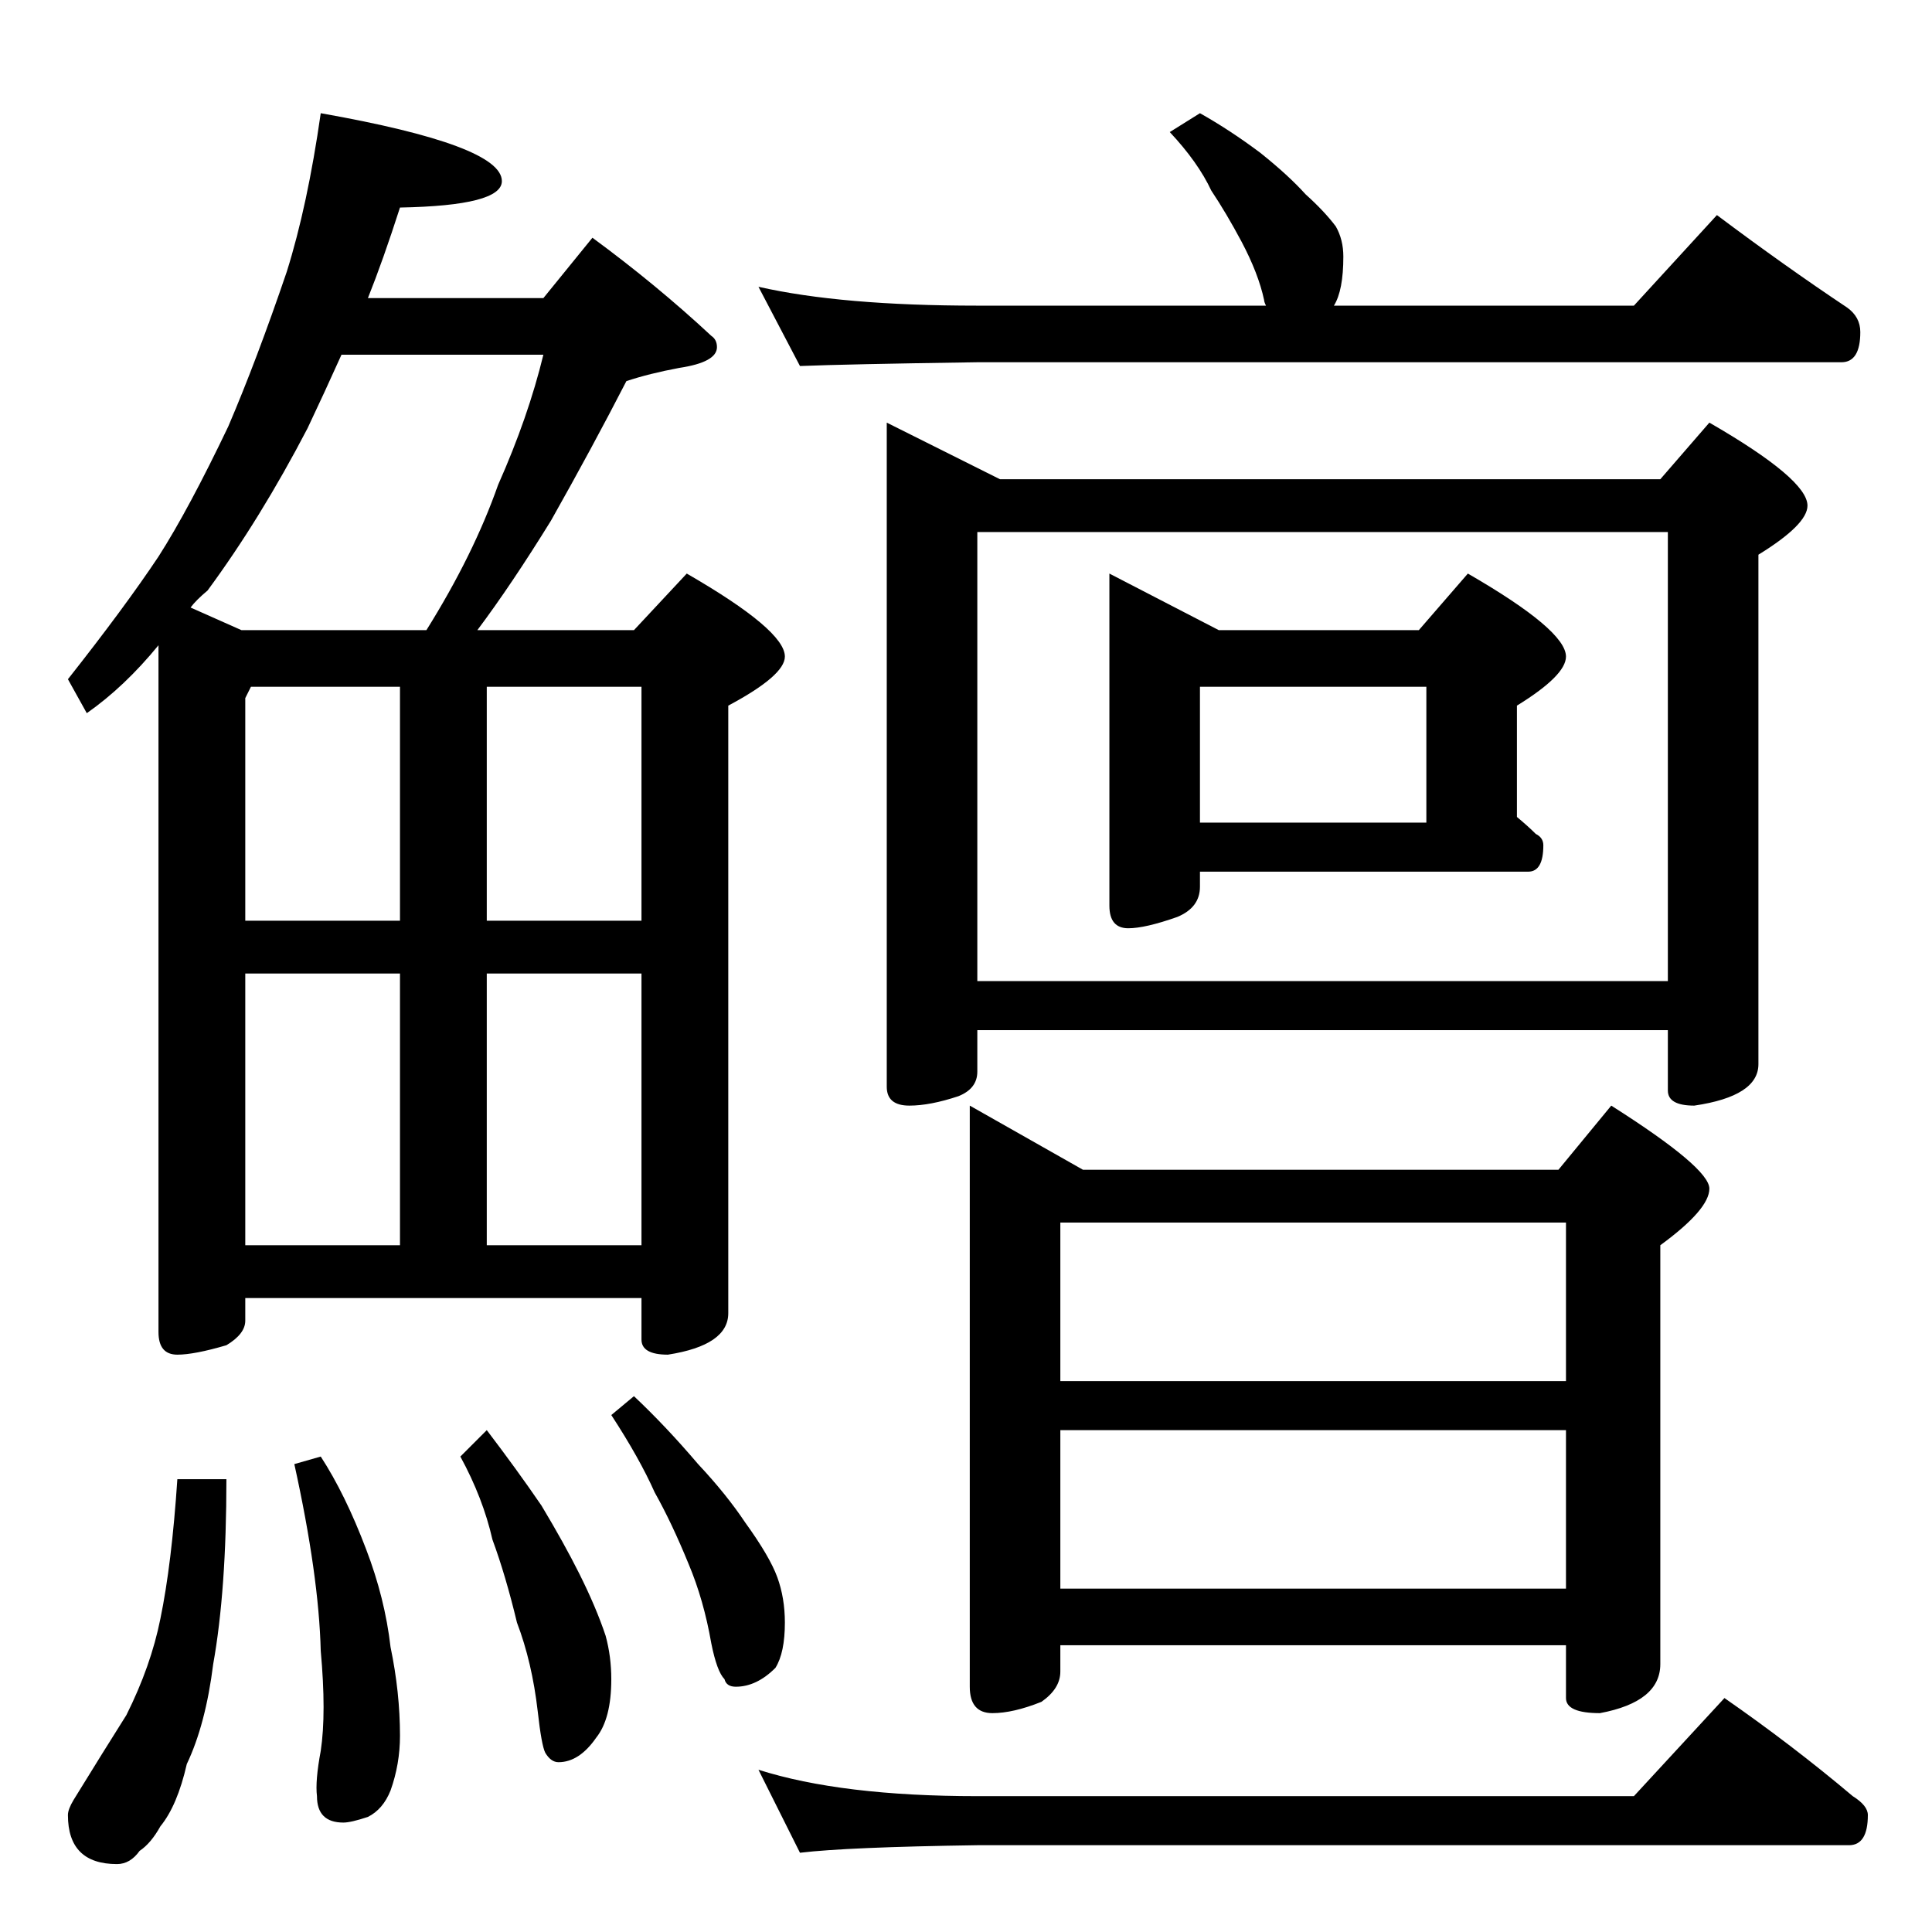 <?xml version="1.0" standalone="no"?>
<!DOCTYPE svg PUBLIC "-//W3C//DTD SVG 1.1//EN" "http://www.w3.org/Graphics/SVG/1.1/DTD/svg11.dtd" >
<svg xmlns="http://www.w3.org/2000/svg" xmlns:xlink="http://www.w3.org/1999/xlink" version="1.1" viewBox="0 -204 1024 1024">
  <g transform="matrix(1 0 0 -1 0 820)">
   <path fill="currentColor"
d="M170 964q96 -17 96 -36q0 -13 -54 -14q-9 -28 -17 -48h93l26 32q34 -25 63 -52q3 -2 3 -6q0 -8 -20 -11q-16 -3 -28 -7q-18 -35 -40 -74q-21 -34 -39 -58h83l28 30q52 -30 52 -44q0 -10 -30 -26v-322q0 -17 -32 -22q-14 0 -14 8v22h-210v-12q0 -7 -10 -13q-17 -5 -26 -5
q-10 0 -10 12v364q-18 -22 -38 -36l-10 18q30 38 48 65q16 25 37 69q15 35 31 82q11 35 18 84zM130 364h82v144h-82v-144zM258 364h82v144h-82v-144zM130 536h82v124h-79l-3 -6v-118zM258 660v-124h82v124h-82zM128 690h98q25 40 38 77q16 36 24 69h-107q-9 -20 -18 -39
q-25 -48 -53 -86q-6 -5 -9 -9zM94 240h26q0 -59 -7 -98q-4 -32 -14 -53q-5 -22 -14 -33q-5 -9 -11 -13q-5 -7 -12 -7q-26 0 -26 26q0 3 3 8q16 26 28 45q13 26 18 51q6 29 9 74zM170 252q13 -20 24 -49q10 -26 13 -52q5 -24 5 -47q0 -15 -5 -29q-4 -10 -12 -14q-9 -3 -13 -3
q-14 0 -14 14q-1 8 2 24q3 20 0 53q-1 40 -14 99zM258 266q16 -21 29 -40q12 -20 20 -36q9 -18 14 -33q3 -11 3 -23q0 -21 -8 -31q-9 -13 -20 -13q-4 0 -7 5q-2 4 -4 22q-3 26 -11 47q-6 25 -13 44q-5 22 -17 44zM336 284q17 -16 34 -36q15 -16 25 -31q13 -18 17 -29t4 -24
q0 -16 -5 -24q-10 -10 -21 -10q-5 0 -6 4q-4 4 -7 19q-4 23 -12 42q-9 22 -18 38q-8 18 -23 41zM636 964q16 -9 32 -21q15 -12 24 -22q10 -9 16 -17q4 -7 4 -16q0 -18 -5 -26h159l44 48q36 -27 69 -49q7 -5 7 -13q0 -16 -10 -16h-458q-69 -1 -94 -2l-22 42q44 -10 116 -10
h153q-1 2 -1 3q-3 14 -12 31q-8 15 -16 27q-7 15 -22 31zM470 800l60 -30h350l26 30q52 -30 52 -44q0 -10 -26 -26v-270q0 -17 -34 -22q-14 0 -14 8v32h-366v-22q0 -9 -10 -13q-15 -5 -26 -5q-12 0 -12 10v352zM518 504h366v238h-366v-238zM588 720l58 -30h106l26 30
q52 -30 52 -44q0 -10 -26 -26v-59q6 -5 10 -9q4 -2 4 -6q0 -14 -8 -14h-174v-8q0 -11 -12 -16q-17 -6 -26 -6q-10 0 -10 12v176zM636 588h120v72h-120v-72zM514 438l60 -34h252l28 34q52 -33 52 -44t-26 -30v-222q0 -20 -32 -26q-18 0 -18 8v28h-268v-14q0 -9 -10 -16
q-15 -6 -26 -6q-12 0 -12 14v308zM562 182h268v84h-268v-84zM562 292h268v84h-268v-84zM402 86q44 -14 116 -14h348l48 52q36 -25 68 -52q8 -5 8 -10q0 -16 -10 -16h-462q-69 -1 -94 -4z" />
  </g>

</svg>
